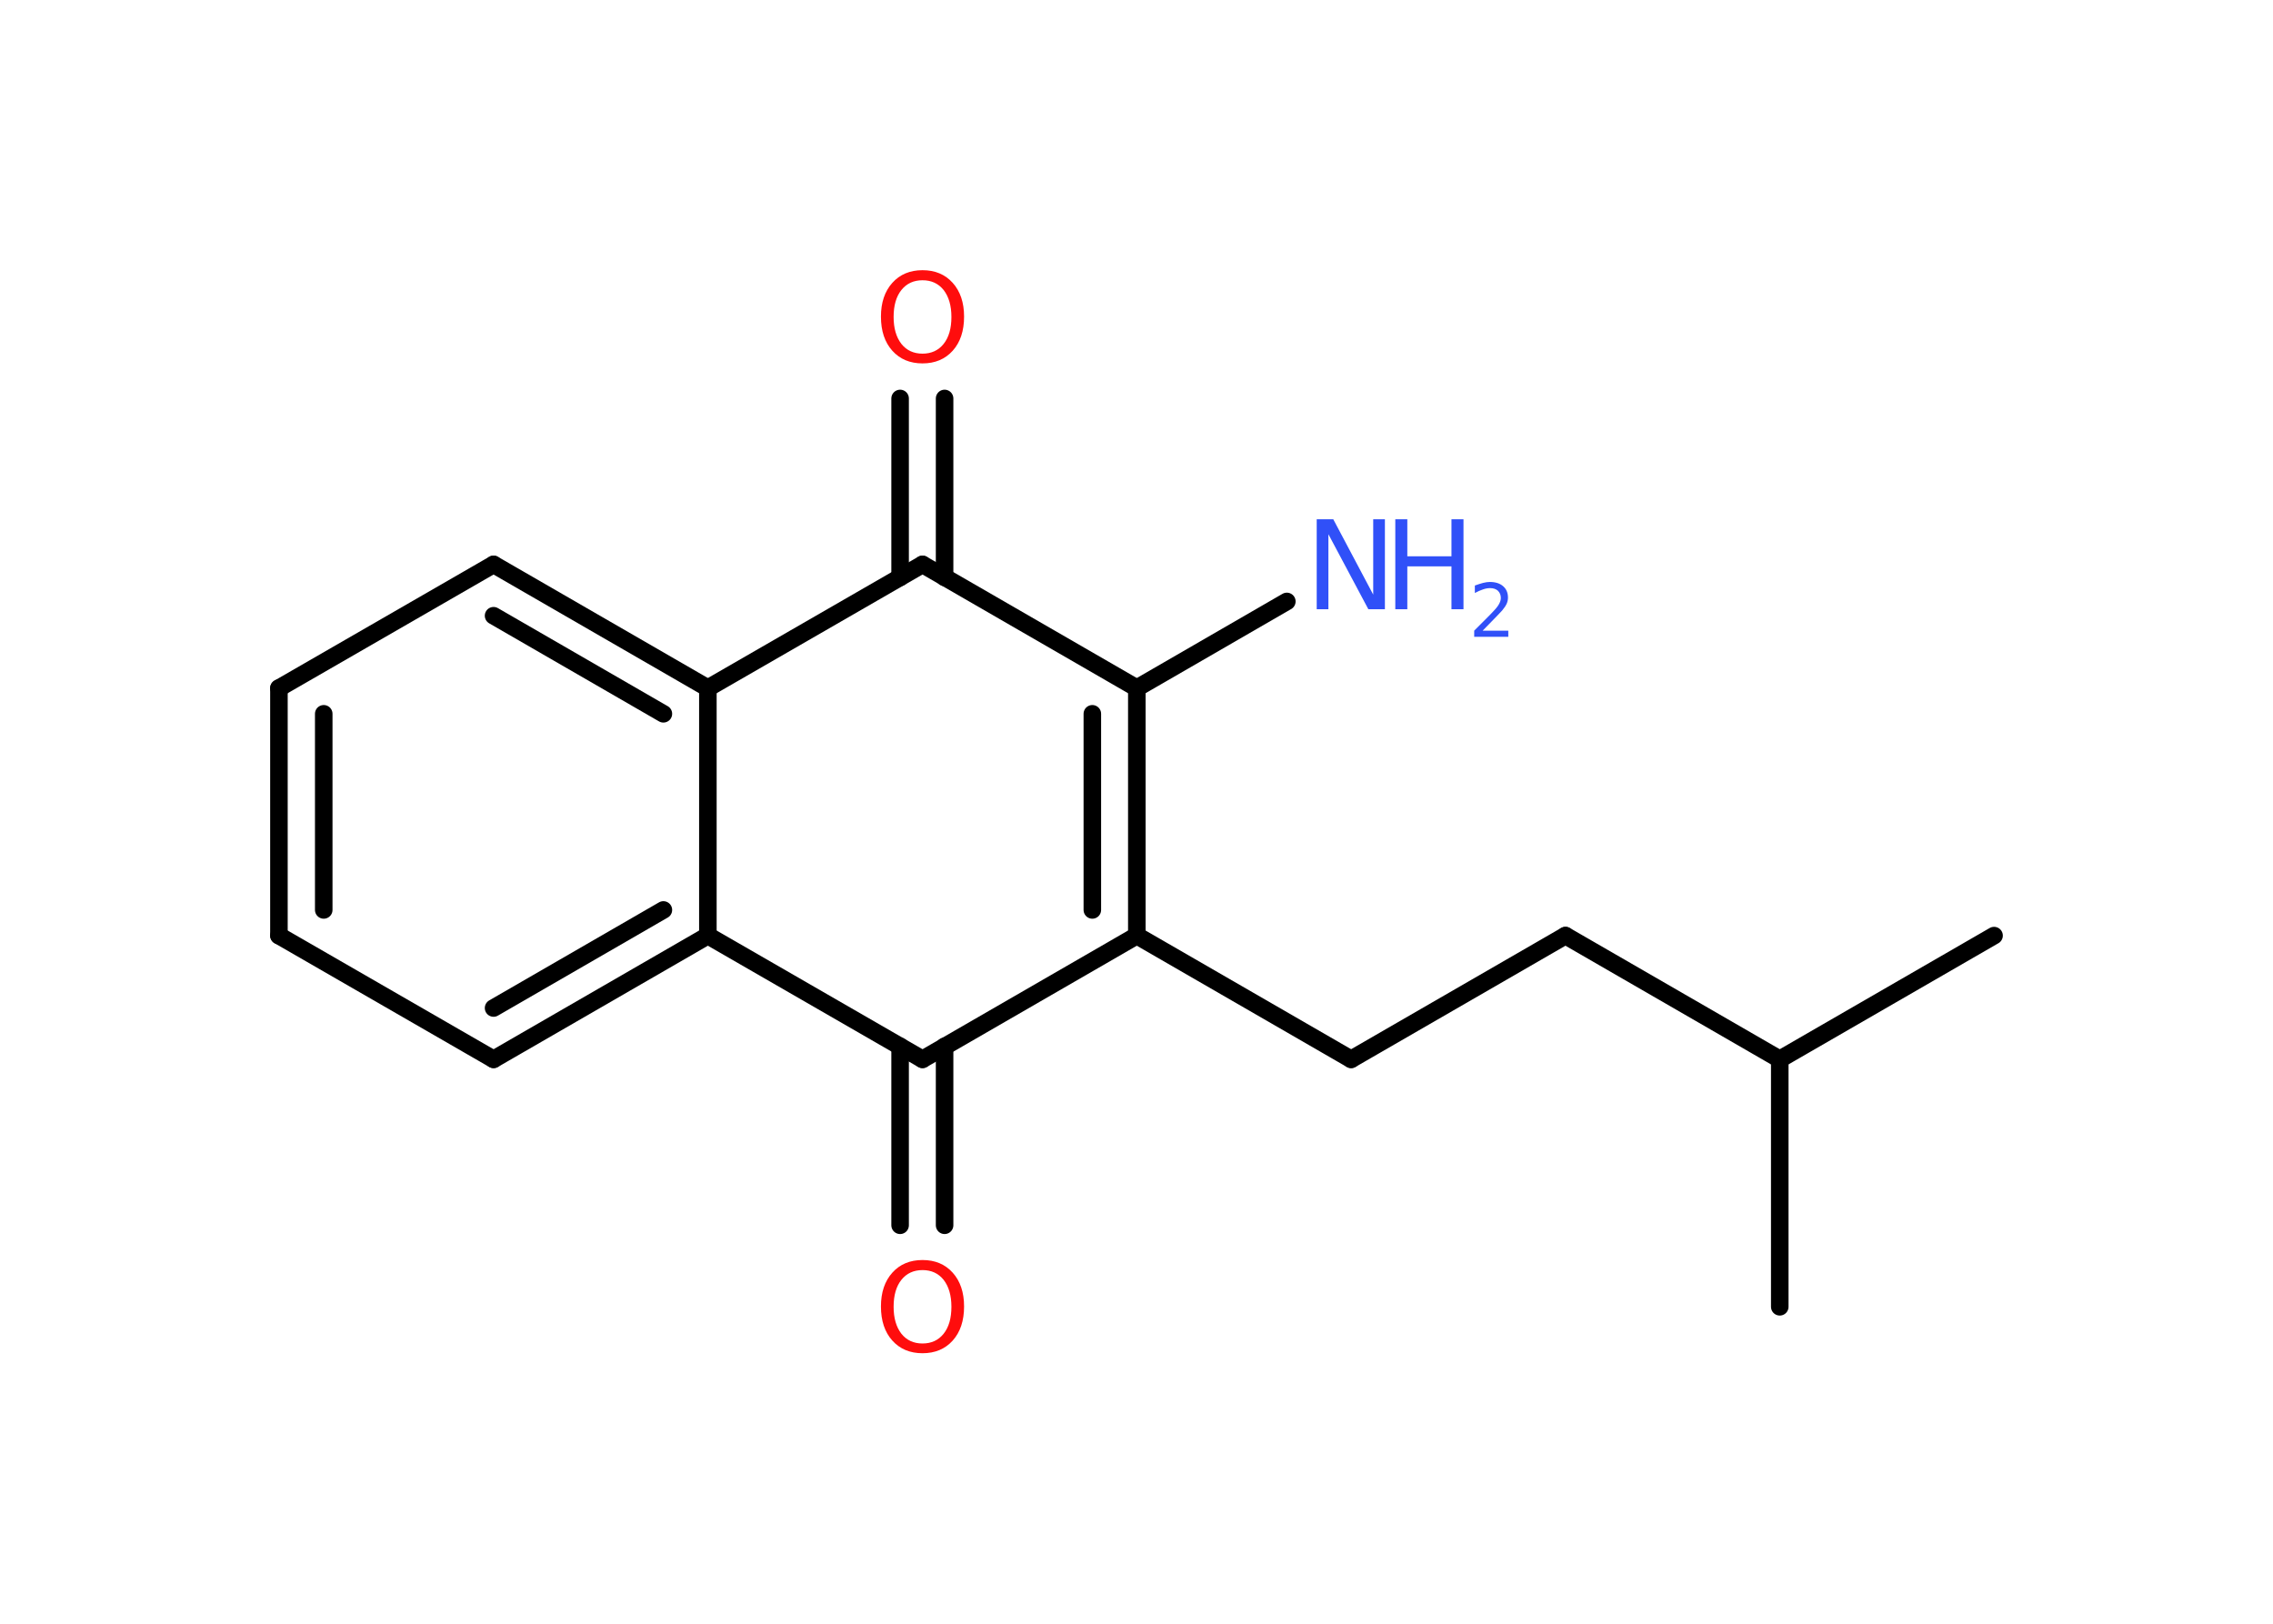 <?xml version='1.0' encoding='UTF-8'?>
<!DOCTYPE svg PUBLIC "-//W3C//DTD SVG 1.1//EN" "http://www.w3.org/Graphics/SVG/1.1/DTD/svg11.dtd">
<svg version='1.2' xmlns='http://www.w3.org/2000/svg' xmlns:xlink='http://www.w3.org/1999/xlink' width='70.0mm' height='50.0mm' viewBox='0 0 70.0 50.0'>
  <desc>Generated by the Chemistry Development Kit (http://github.com/cdk)</desc>
  <g stroke-linecap='round' stroke-linejoin='round' stroke='#000000' stroke-width='.54' fill='#3050F8'>
    <rect x='.0' y='.0' width='70.0' height='50.0' fill='#FFFFFF' stroke='none'/>
    <g id='mol1' class='mol'>
      <line id='mol1bnd1' class='bond' x1='61.41' y1='28.81' x2='54.81' y2='32.62'/>
      <line id='mol1bnd2' class='bond' x1='54.81' y1='32.62' x2='54.81' y2='40.24'/>
      <line id='mol1bnd3' class='bond' x1='54.81' y1='32.62' x2='48.21' y2='28.81'/>
      <line id='mol1bnd4' class='bond' x1='48.21' y1='28.81' x2='41.61' y2='32.62'/>
      <line id='mol1bnd5' class='bond' x1='41.61' y1='32.62' x2='35.01' y2='28.81'/>
      <g id='mol1bnd6' class='bond'>
        <line x1='35.01' y1='28.81' x2='35.01' y2='21.19'/>
        <line x1='33.64' y1='28.02' x2='33.64' y2='21.98'/>
      </g>
      <line id='mol1bnd7' class='bond' x1='35.01' y1='21.19' x2='39.63' y2='18.52'/>
      <line id='mol1bnd8' class='bond' x1='35.01' y1='21.19' x2='28.41' y2='17.38'/>
      <g id='mol1bnd9' class='bond'>
        <line x1='27.72' y1='17.78' x2='27.72' y2='12.27'/>
        <line x1='29.09' y1='17.78' x2='29.09' y2='12.27'/>
      </g>
      <line id='mol1bnd10' class='bond' x1='28.41' y1='17.38' x2='21.8' y2='21.19'/>
      <g id='mol1bnd11' class='bond'>
        <line x1='21.8' y1='21.19' x2='15.2' y2='17.38'/>
        <line x1='20.43' y1='21.98' x2='15.2' y2='18.96'/>
      </g>
      <line id='mol1bnd12' class='bond' x1='15.2' y1='17.38' x2='8.59' y2='21.19'/>
      <g id='mol1bnd13' class='bond'>
        <line x1='8.59' y1='21.19' x2='8.59' y2='28.81'/>
        <line x1='9.97' y1='21.98' x2='9.97' y2='28.02'/>
      </g>
      <line id='mol1bnd14' class='bond' x1='8.59' y1='28.81' x2='15.2' y2='32.62'/>
      <g id='mol1bnd15' class='bond'>
        <line x1='15.2' y1='32.62' x2='21.8' y2='28.81'/>
        <line x1='15.2' y1='31.04' x2='20.43' y2='28.02'/>
      </g>
      <line id='mol1bnd16' class='bond' x1='21.8' y1='21.19' x2='21.8' y2='28.81'/>
      <line id='mol1bnd17' class='bond' x1='21.8' y1='28.81' x2='28.41' y2='32.62'/>
      <line id='mol1bnd18' class='bond' x1='35.01' y1='28.81' x2='28.41' y2='32.62'/>
      <g id='mol1bnd19' class='bond'>
        <line x1='29.09' y1='32.22' x2='29.09' y2='37.73'/>
        <line x1='27.72' y1='32.22' x2='27.72' y2='37.73'/>
      </g>
      <g id='mol1atm8' class='atom'>
        <path d='M40.56 15.99h.5l1.23 2.32v-2.32h.36v2.77h-.51l-1.23 -2.31v2.31h-.36v-2.77z' stroke='none'/>
        <path d='M42.97 15.99h.37v1.14h1.36v-1.14h.37v2.77h-.37v-1.32h-1.36v1.32h-.37v-2.77z' stroke='none'/>
        <path d='M45.67 19.42h.78v.19h-1.05v-.19q.13 -.13 .35 -.35q.22 -.22 .28 -.29q.11 -.12 .15 -.21q.04 -.08 .04 -.16q.0 -.13 -.09 -.22q-.09 -.08 -.24 -.08q-.11 .0 -.22 .04q-.12 .04 -.25 .11v-.23q.14 -.05 .25 -.08q.12 -.03 .21 -.03q.26 .0 .41 .13q.15 .13 .15 .35q.0 .1 -.04 .19q-.04 .09 -.14 .21q-.03 .03 -.18 .19q-.15 .15 -.42 .43z' stroke='none'/>
      </g>
      <path id='mol1atm10' class='atom' d='M28.41 8.63q-.41 .0 -.65 .3q-.24 .3 -.24 .83q.0 .52 .24 .83q.24 .3 .65 .3q.41 .0 .65 -.3q.24 -.3 .24 -.83q.0 -.52 -.24 -.83q-.24 -.3 -.65 -.3zM28.41 8.32q.58 .0 .93 .39q.35 .39 .35 1.04q.0 .66 -.35 1.05q-.35 .39 -.93 .39q-.58 .0 -.93 -.39q-.35 -.39 -.35 -1.05q.0 -.65 .35 -1.04q.35 -.39 .93 -.39z' stroke='none' fill='#FF0D0D'/>
      <path id='mol1atm18' class='atom' d='M28.41 39.11q-.41 .0 -.65 .3q-.24 .3 -.24 .83q.0 .52 .24 .83q.24 .3 .65 .3q.41 .0 .65 -.3q.24 -.3 .24 -.83q.0 -.52 -.24 -.83q-.24 -.3 -.65 -.3zM28.41 38.8q.58 .0 .93 .39q.35 .39 .35 1.04q.0 .66 -.35 1.05q-.35 .39 -.93 .39q-.58 .0 -.93 -.39q-.35 -.39 -.35 -1.05q.0 -.65 .35 -1.04q.35 -.39 .93 -.39z' stroke='none' fill='#FF0D0D'/>
    </g>
  </g>
</svg>
